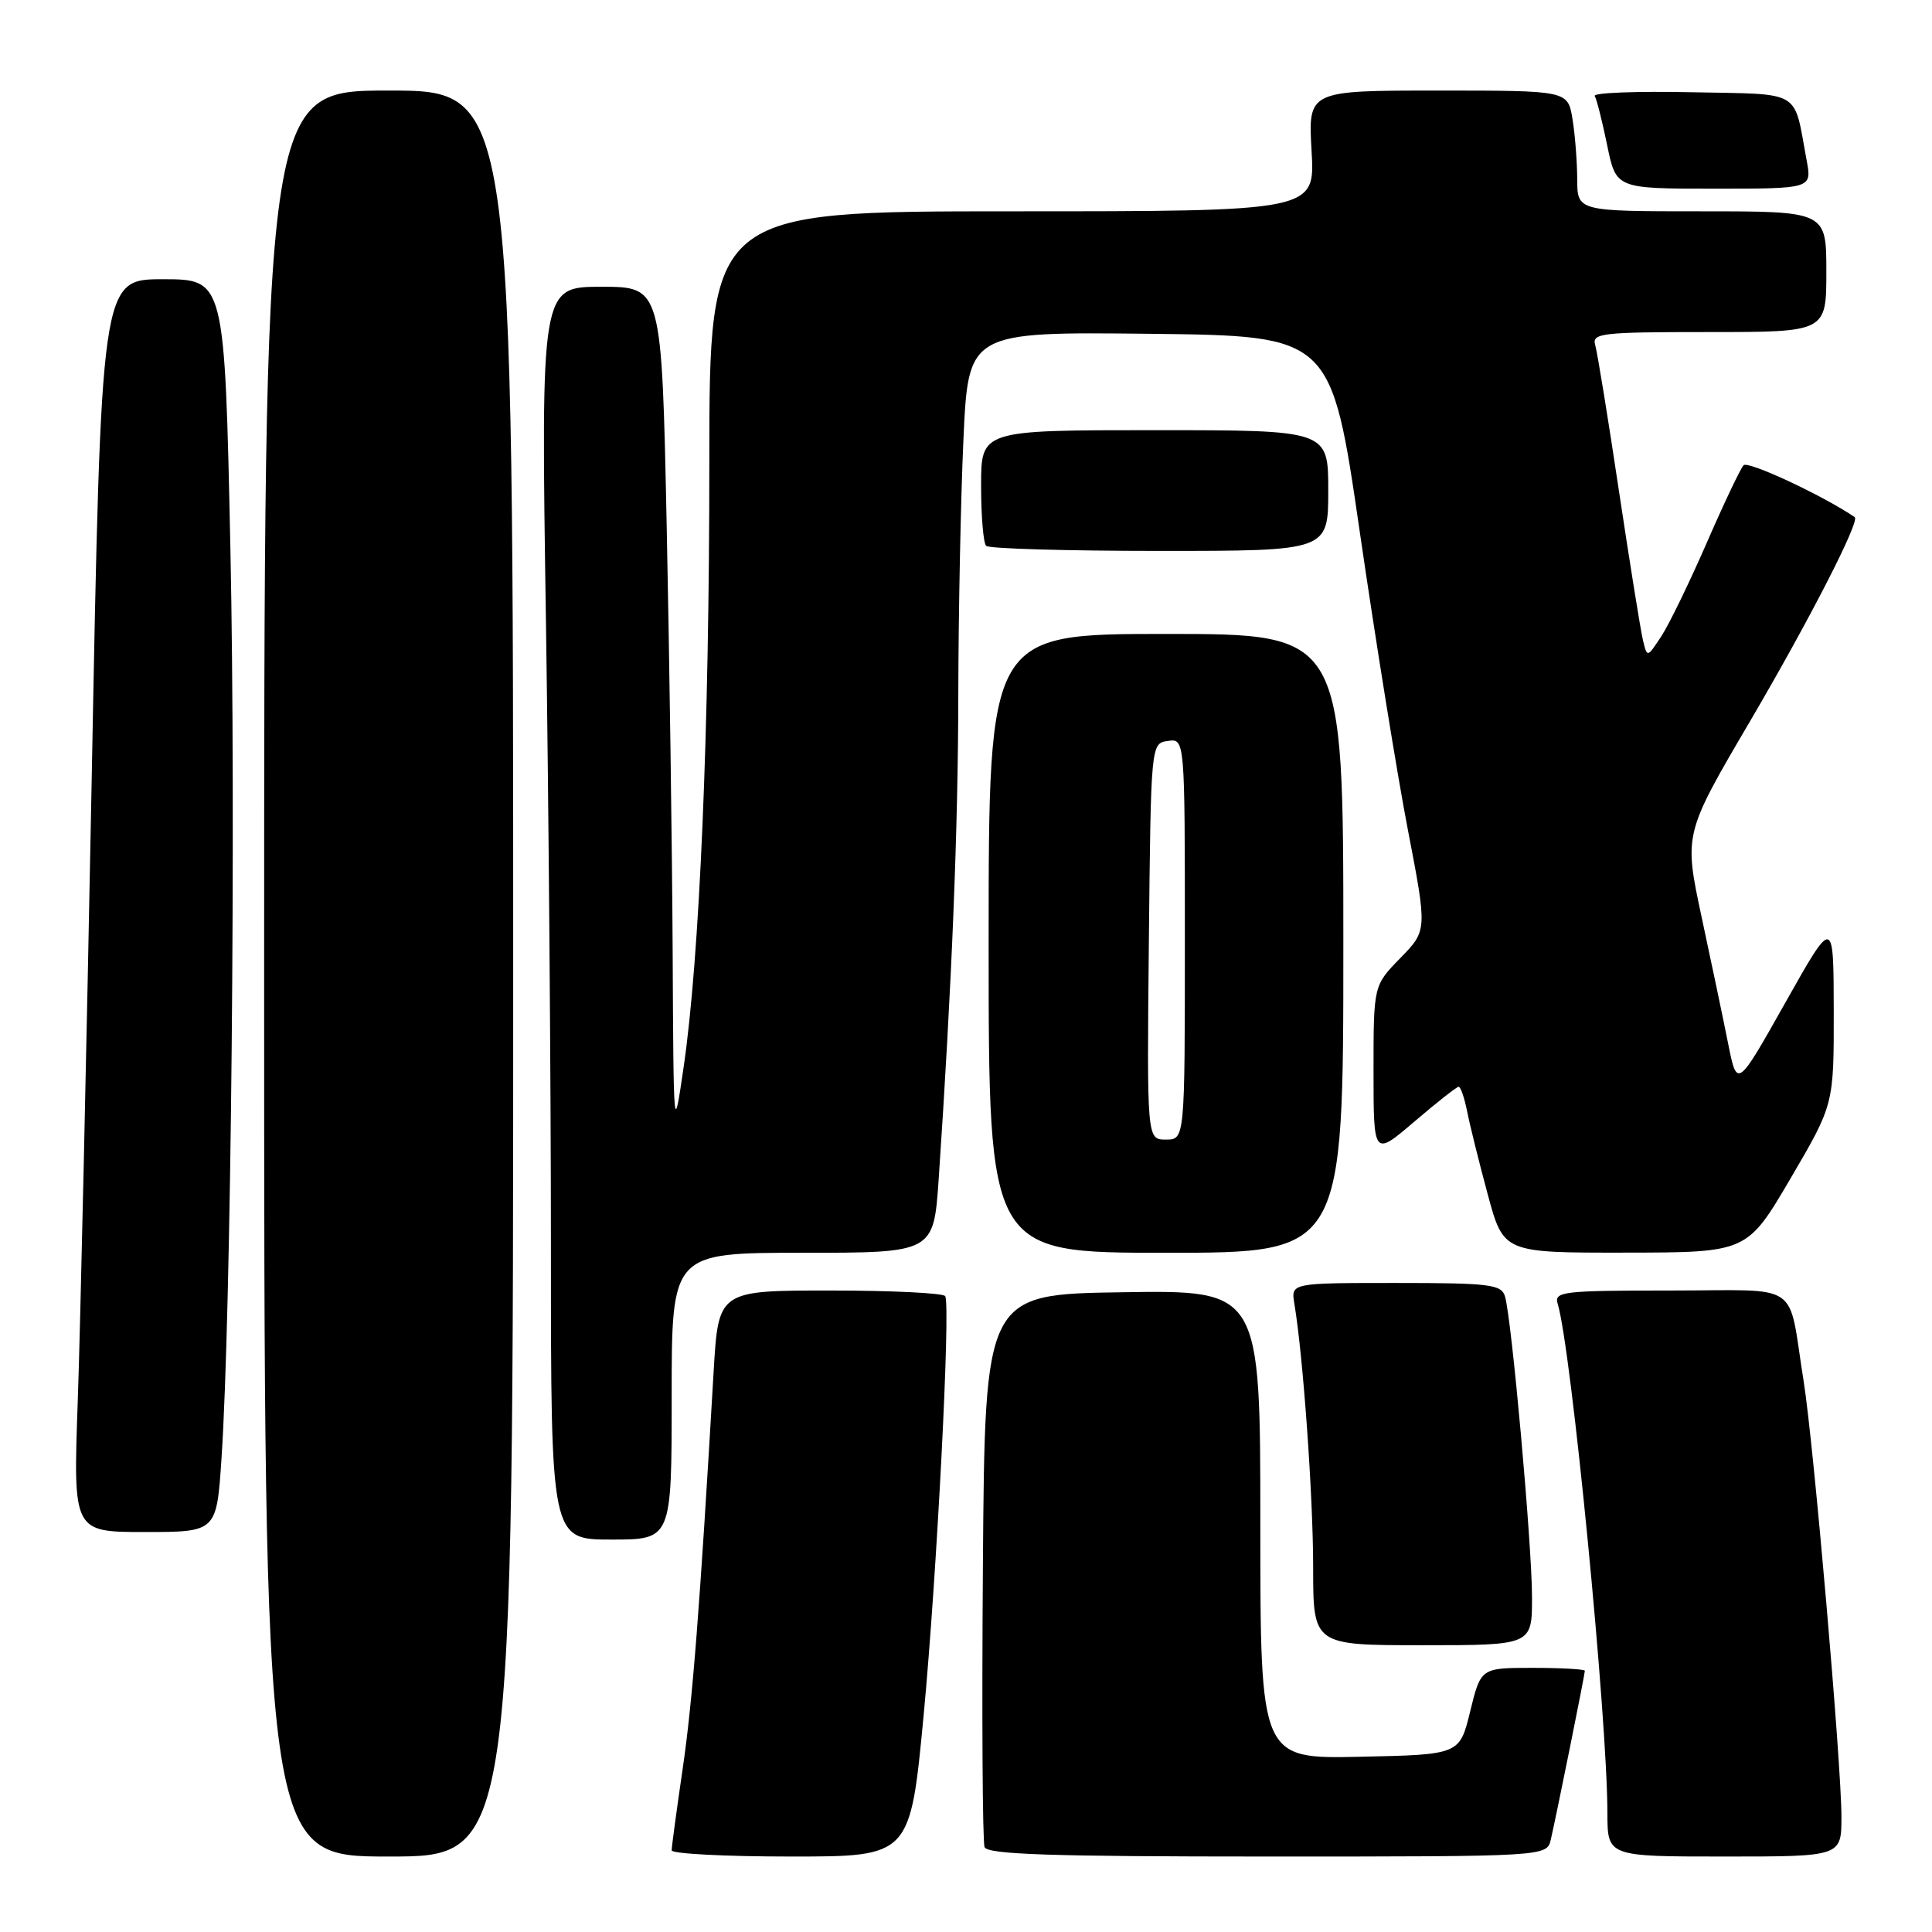 <?xml version="1.0" encoding="UTF-8" standalone="no"?>
<!DOCTYPE svg PUBLIC "-//W3C//DTD SVG 1.1//EN" "http://www.w3.org/Graphics/SVG/1.1/DTD/svg11.dtd" >
<svg xmlns="http://www.w3.org/2000/svg" xmlns:xlink="http://www.w3.org/1999/xlink" version="1.1" viewBox="0 0 256 256">
 <g >
 <path fill="currentColor"
d=" M 68.00 129.00 C 68.00 12.00 68.00 12.00 51.50 12.00 C 35.00 12.00 35.00 12.00 35.00 129.00 C 35.00 246.00 35.00 246.00 51.50 246.00 C 68.00 246.00 68.00 246.00 68.00 129.00 Z  M 122.39 227.25 C 124.13 208.81 125.97 173.22 125.25 171.75 C 125.05 171.34 118.20 171.00 110.04 171.00 C 95.19 171.00 95.19 171.00 94.56 181.75 C 92.73 213.08 91.77 225.43 90.45 234.43 C 89.65 239.89 89.00 244.72 89.00 245.18 C 89.00 245.63 96.11 246.00 104.81 246.00 C 120.61 246.00 120.61 246.00 122.39 227.25 Z  M 205.49 243.75 C 206.20 240.71 210.00 221.88 210.00 221.39 C 210.00 221.18 206.90 221.00 203.11 221.00 C 196.22 221.00 196.22 221.00 194.81 226.75 C 193.41 232.50 193.41 232.50 180.21 232.78 C 167.00 233.06 167.00 233.06 167.00 202.01 C 167.00 170.95 167.00 170.95 148.75 171.23 C 130.50 171.50 130.50 171.50 130.24 207.50 C 130.09 227.29 130.19 244.06 130.46 244.75 C 130.83 245.72 139.19 246.00 167.95 246.00 C 204.96 246.00 204.96 246.00 205.49 243.75 Z  M 244.00 240.73 C 244.00 233.74 240.31 191.24 238.99 183.00 C 236.83 169.53 239.00 171.00 221.35 171.00 C 207.07 171.00 205.91 171.14 206.40 172.75 C 208.21 178.71 212.98 227.59 212.99 240.25 C 213.00 246.00 213.00 246.00 228.50 246.00 C 244.00 246.00 244.00 246.00 244.00 240.73 Z  M 203.00 211.66 C 203.00 204.70 200.29 174.54 199.41 171.75 C 198.93 170.19 197.33 170.00 184.96 170.00 C 171.05 170.00 171.05 170.00 171.51 172.75 C 172.67 179.67 174.00 198.30 174.00 207.67 C 174.00 218.00 174.00 218.00 188.50 218.00 C 203.00 218.00 203.00 218.00 203.00 211.66 Z  M 89.00 185.00 C 89.00 166.00 89.00 166.00 106.36 166.00 C 123.71 166.00 123.71 166.00 124.38 156.25 C 126.12 130.55 126.96 109.80 126.98 92.00 C 127.00 81.28 127.30 66.08 127.66 58.23 C 128.31 43.97 128.31 43.97 152.35 44.23 C 176.40 44.50 176.40 44.50 180.18 70.50 C 182.26 84.80 185.12 102.53 186.54 109.90 C 189.12 123.29 189.12 123.29 185.56 126.94 C 182.00 130.58 182.00 130.58 182.00 141.91 C 182.00 153.24 182.00 153.24 187.41 148.62 C 190.38 146.08 193.03 144.00 193.28 144.00 C 193.54 144.00 194.04 145.46 194.40 147.25 C 194.75 149.04 195.98 153.99 197.13 158.25 C 199.22 166.00 199.22 166.00 215.36 165.98 C 231.50 165.96 231.50 165.96 237.25 156.16 C 243.00 146.35 243.00 146.35 242.98 133.92 C 242.96 121.50 242.96 121.50 236.57 132.85 C 230.18 144.20 230.18 144.20 229.00 138.35 C 228.36 135.13 226.77 127.55 225.47 121.50 C 223.12 110.50 223.12 110.50 231.93 95.50 C 239.76 82.15 246.50 69.01 245.76 68.52 C 241.48 65.62 231.60 61.02 231.03 61.65 C 230.60 62.12 228.39 66.78 226.12 72.00 C 223.84 77.22 221.15 82.77 220.12 84.33 C 218.26 87.16 218.26 87.16 217.70 84.83 C 217.39 83.55 215.96 74.62 214.51 65.00 C 213.07 55.38 211.66 46.71 211.38 45.75 C 210.91 44.14 212.08 44.00 226.43 44.00 C 242.00 44.00 242.00 44.00 242.00 36.00 C 242.00 28.00 242.00 28.00 225.50 28.00 C 209.00 28.00 209.00 28.00 208.99 23.75 C 208.98 21.41 208.70 17.81 208.36 15.75 C 207.74 12.00 207.74 12.00 190.53 12.00 C 173.33 12.00 173.33 12.00 173.79 20.00 C 174.26 28.00 174.26 28.00 134.13 28.00 C 94.00 28.00 94.00 28.00 93.99 61.25 C 93.99 96.91 92.71 126.99 90.57 141.50 C 89.26 150.46 89.25 150.39 89.13 125.91 C 89.06 112.39 88.70 87.08 88.34 69.66 C 87.68 38.00 87.68 38.00 79.68 38.00 C 71.67 38.00 71.67 38.00 72.34 82.25 C 72.70 106.59 73.00 143.94 73.00 165.25 C 73.00 204.00 73.00 204.00 81.00 204.00 C 89.00 204.00 89.00 204.00 89.00 185.00 Z  M 29.35 193.25 C 30.63 174.13 31.27 107.91 30.53 72.75 C 29.77 37.00 29.77 37.00 21.58 37.00 C 13.40 37.00 13.40 37.00 12.16 102.75 C 11.47 138.91 10.64 176.26 10.30 185.75 C 9.69 203.00 9.69 203.00 19.19 203.00 C 28.70 203.00 28.70 203.00 29.35 193.25 Z  M 178.00 125.00 C 178.00 84.00 178.00 84.00 154.50 84.00 C 131.00 84.00 131.00 84.00 131.00 125.00 C 131.00 166.00 131.00 166.00 154.50 166.00 C 178.00 166.00 178.00 166.00 178.00 125.00 Z  M 176.00 65.00 C 176.00 57.00 176.00 57.00 153.00 57.00 C 130.00 57.00 130.00 57.00 130.00 64.33 C 130.00 68.37 130.30 71.97 130.67 72.33 C 131.03 72.70 141.38 73.00 153.67 73.00 C 176.00 73.00 176.00 73.00 176.00 65.00 Z  M 239.39 21.25 C 237.61 11.71 239.00 12.53 224.10 12.22 C 216.81 12.07 211.06 12.29 211.31 12.72 C 211.57 13.15 212.31 16.09 212.96 19.25 C 214.14 25.00 214.14 25.00 227.12 25.00 C 240.09 25.00 240.09 25.00 239.39 21.25 Z  M 152.23 124.75 C 152.50 98.50 152.50 98.50 154.75 98.18 C 157.00 97.86 157.00 97.86 157.00 124.43 C 157.00 151.00 157.00 151.00 154.48 151.00 C 151.97 151.00 151.97 151.00 152.23 124.75 Z "/>
</g>
</svg>